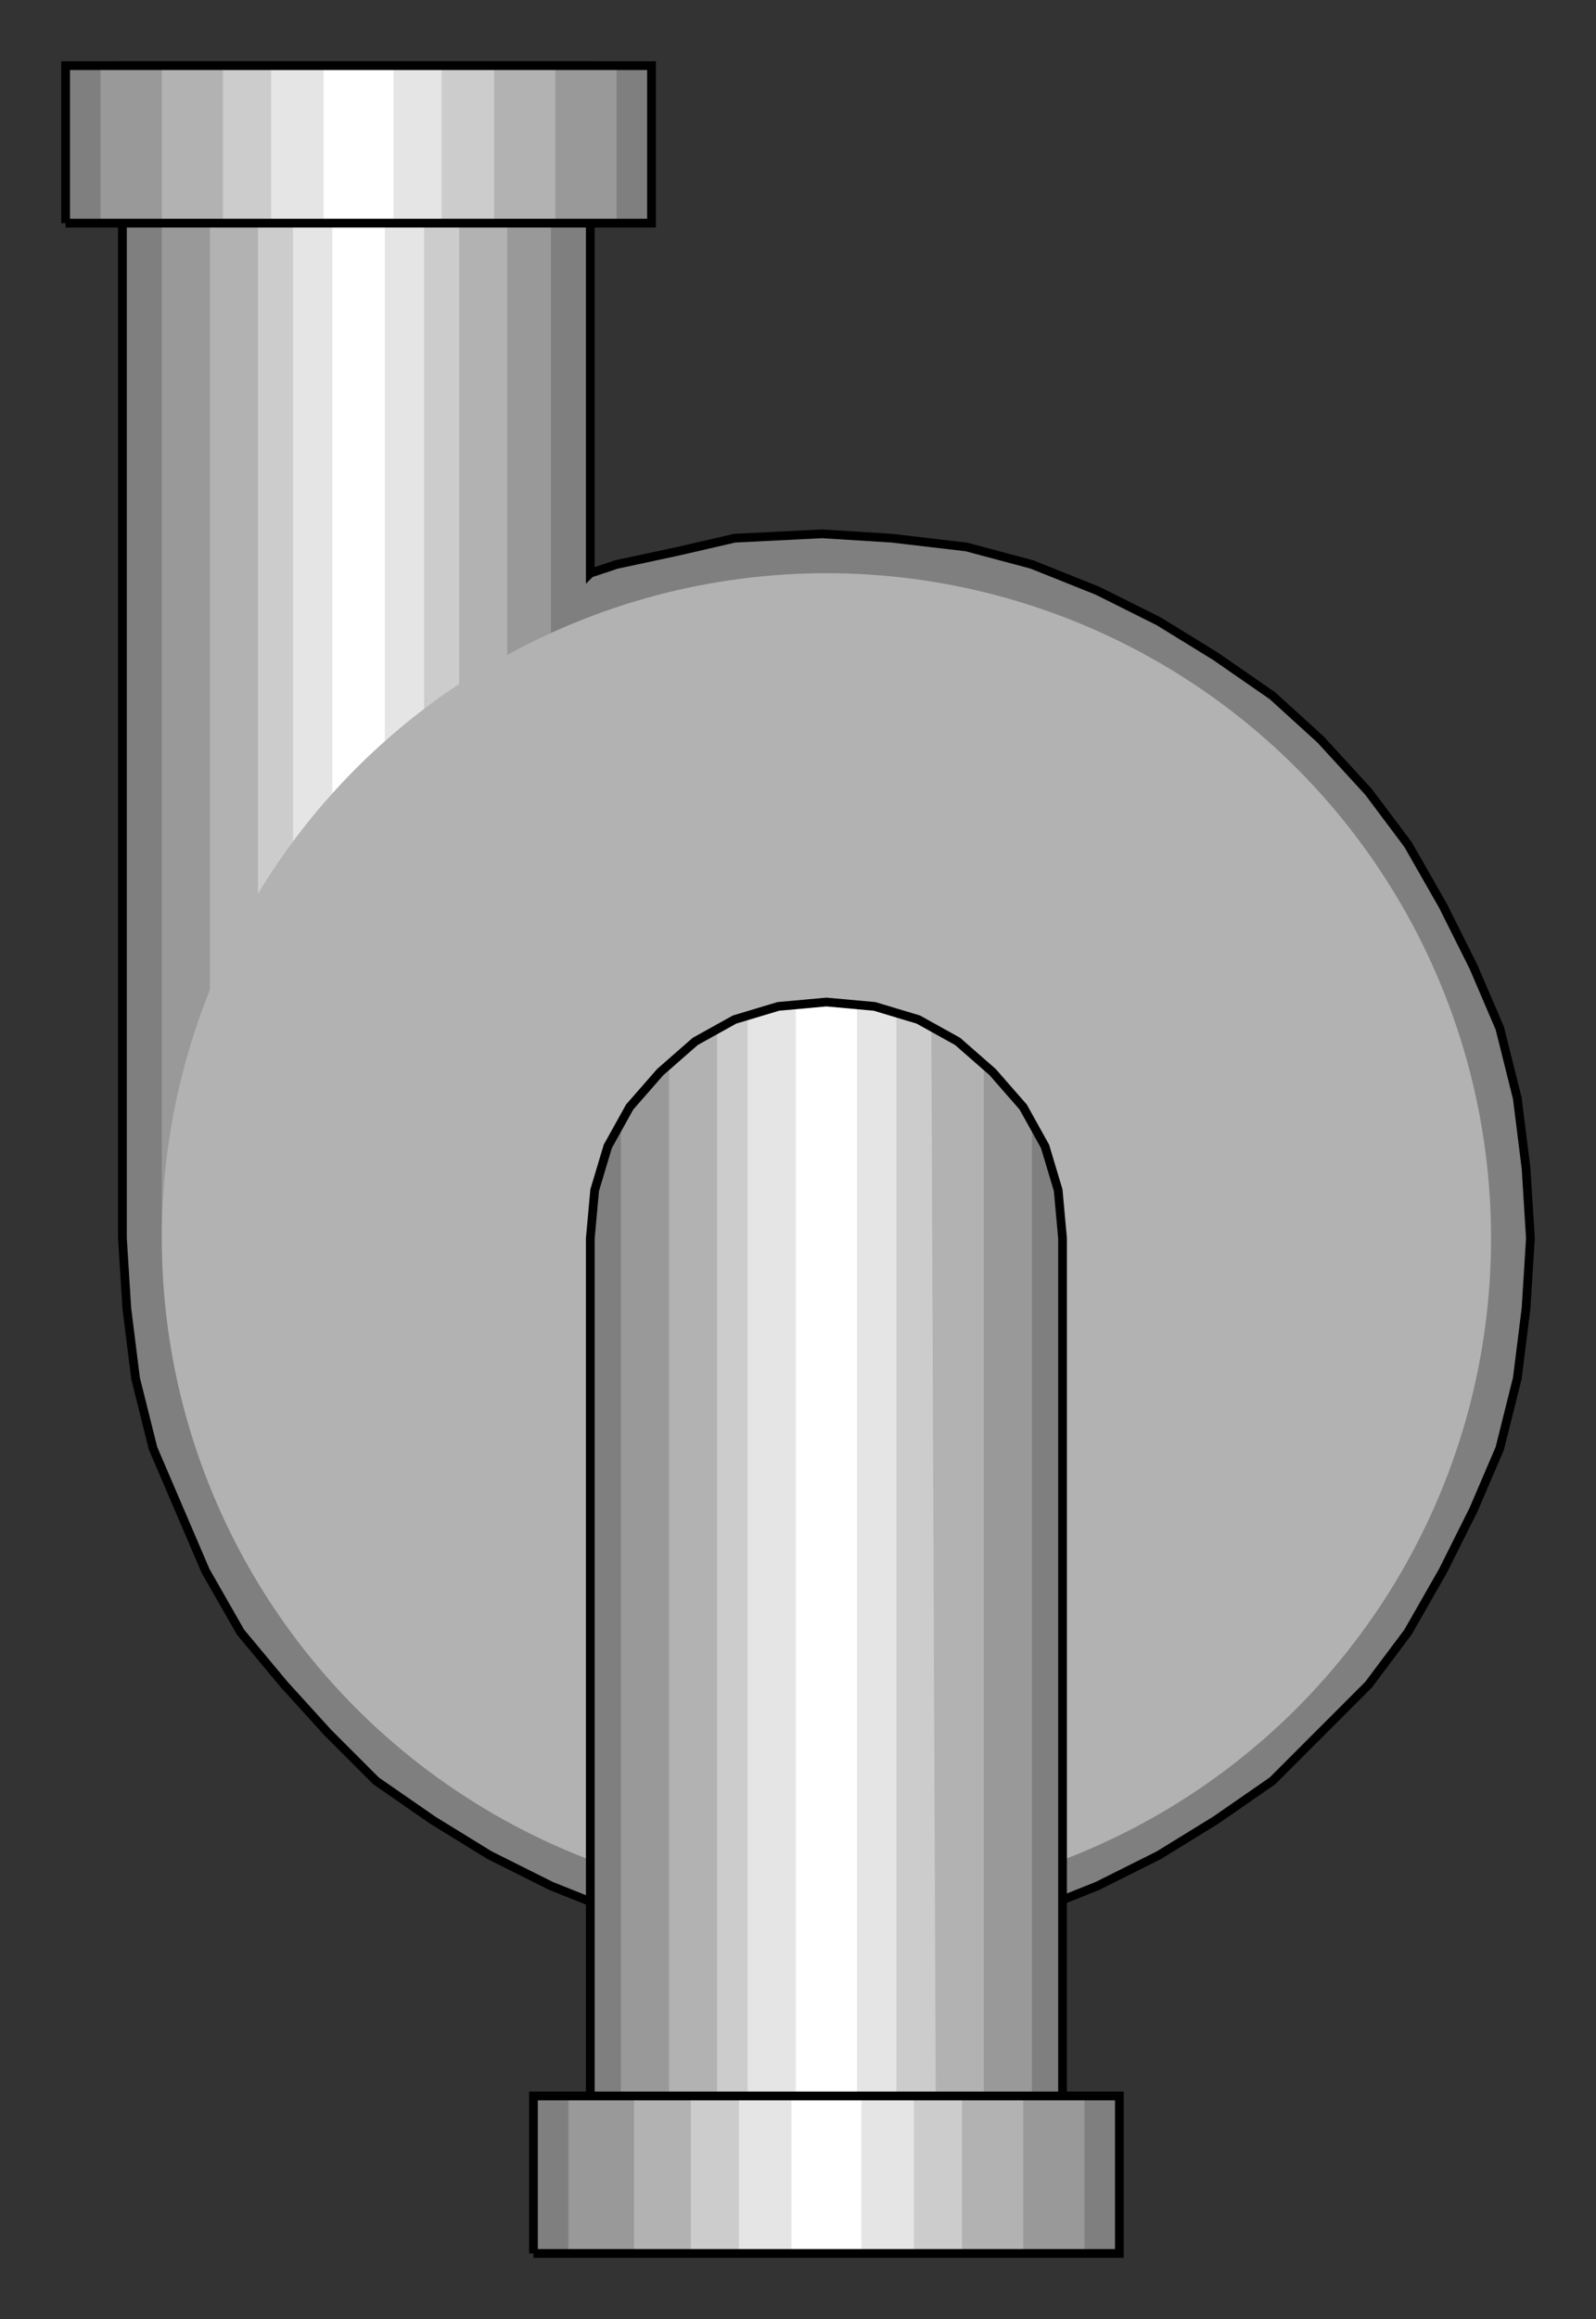 <?xml version="1.0" encoding="utf-8" standalone="no"?><!DOCTYPE svg PUBLIC "-//W3C//DTD SVG 1.1//EN" "http://www.w3.org/Graphics/SVG/1.1/DTD/svg11-flat-20030114.dtd"><svg width="365" height="530" version="1.1" xmlns="http://www.w3.org/2000/svg" xmlns:xlink="http://www.w3.org/1999/xlink">

<rect width="100%" height="100%" fill="#333333" stroke="none"/>

<path style="fill:#7f7f7f;stroke:#000;stroke-width:2" d="M135,131 l0,-116 -107,0 0,268 1,16 2,16 4,16 6,14 6,14 8,14 10,12 10,11 11,11 13,9 13,8 14,7 15,6 15,4 16,2 16,1 16,-1 17,-2 15,-4 15,-6 14,-7 13,-8 13,-9 11,-11 11,-11 9,-12 8,-14 7,-14 6,-14 4,-16 2,-16 1,-16 -1,-16 -2,-16 -4,-16 -6,-14 -7,-14 -8,-14 -9,-12 -11,-12 -11,-10 -13,-9 -13,-8 -14,-7 -15,-6 -15,-4 -17,-2 -16,-1 -20,1 -13,3 -14,3 -6,2z" />
<path style="fill:#999" d="M37,283 l0,-268 89,0 0,268 -89,0z" />
<path style="fill:#b2b2b2" d="M48,283 l0,-268 68,0 0,268 -68,0z" />
<path style="fill:#ccc" d="M59,283 l0,-268 46,0 0,268 -46,0z" />
<path style="fill:#e5e5e5" d="M67,283 l0,-268 30,0 0,268 -30,0z" />
<path style="fill:#fff" d="M76,283 l0,-268 12,0 0,268 -12,0z" />
<circle style="fill:#b2b2b2" cx="189" cy="283" r="152" />
<path style="fill:#7f7f7f" d="M243,283 l0,196 -108,0 0,-196 1,-11 3,-10 5,-9 7,-8 8,-7 9,-5 10,-3 11,-1 11,1 10,3 9,5 8,7 7,8 5,9 3,10 1,11z" />
<path style="fill:#999" d="M236,257 l-4,-6 -5,-6 -5,-4 -6,-4 -6,-4 -7,-2 -7,-1 -7,-1 -7,1 -7,1 -7,2 -6,4 -6,4 -6,4 -4,6 -4,6 0,222 94,0 0,-222z" />
<path style="fill:#b2b2b2" d="M225,243 l-4,-3 -4,-3 -4,-2 -5,-2 -5,-2 -4,-1 -5,-1 -5,0 -5,0 -5,1 -4,1 -5,2 -5,2 -4,2 -4,3 -4,3 0,236 72,0 0,-236z" />
<path style="fill:#ccc" d="M213,235 l-6,-3 -6,-2 -6,-1 -6,0 -6,0 -7,1 -6,2 -6,3 0,244 50,0 -1,-244z" />
<path style="fill:#e5e5e5" d="M205,232 l-4,-1 -4,-1 -4,-1 -4,0 -5,0 -4,1 -5,1 -4,1 0,247 34,0 0,-247z" />
<path style="fill:#fff" d="M196,230 l-2,-1 -2,0 -1,0 -2,0 -2,0 -2,0 -1,0 -2,1 0,249 14,0 0,-249z" />
<path style="fill:none;stroke:#000;stroke-width:2" d="M135,479 l0,-196 1,-11 3,-10 5,-9 7,-8 8,-7 9,-5 10,-3 11,-1 11,1 10,3 9,5 8,7 7,8 5,9 3,10 1,11 0,196" />
<path style="fill:#7f7f7f" d="M15,51 l0,-36 134,0 0,36 -134,0z" />
<path style="fill:#999" d="M23,51 l0,-36 118,0 0,36 -118,0z" />
<path style="fill:#b2b2b2" d="M37,51 l0,-36 90,0 0,36 -90,0z" />
<path style="fill:#ccc" d="M51,51 l0,-36 62,0 0,36 -62,0z" />
<path style="fill:#e5e5e5" d="M62,51 l0,-36 39,0 0,36 -39,0z" />
<path style="fill:#fff" d="M74,51 l0,-36 16,0 0,36 -16,0z" />
<path style="fill:none;stroke:#000;stroke-width:2" d="M15,51 l0,-36 134,0 0,36 -134,0" />
<path style="fill:#7f7f7f" d="M122,515 l0,-36 134,0 0,36 -134,0z" />
<path style="fill:#999" d="M130,515 l0,-36 118,0 0,36 -118,0z" />
<path style="fill:#b2b2b2" d="M145,515 l0,-36 89,0 0,36 -89,0z" />
<path style="fill:#ccc" d="M158,515 l0,-36 62,0 0,36 -62,0z" />
<path style="fill:#e5e5e5" d="M169,515 l0,-36 40,0 0,36 -40,0z" />
<path style="fill:#fff" d="M181,515 l0,-36 16,0 0,36 -16,0z" />
<path style="fill:none;stroke:#000;stroke-width:2" d="M122,515 l0,-36 134,0 0,36 -134,0" />

</svg>
